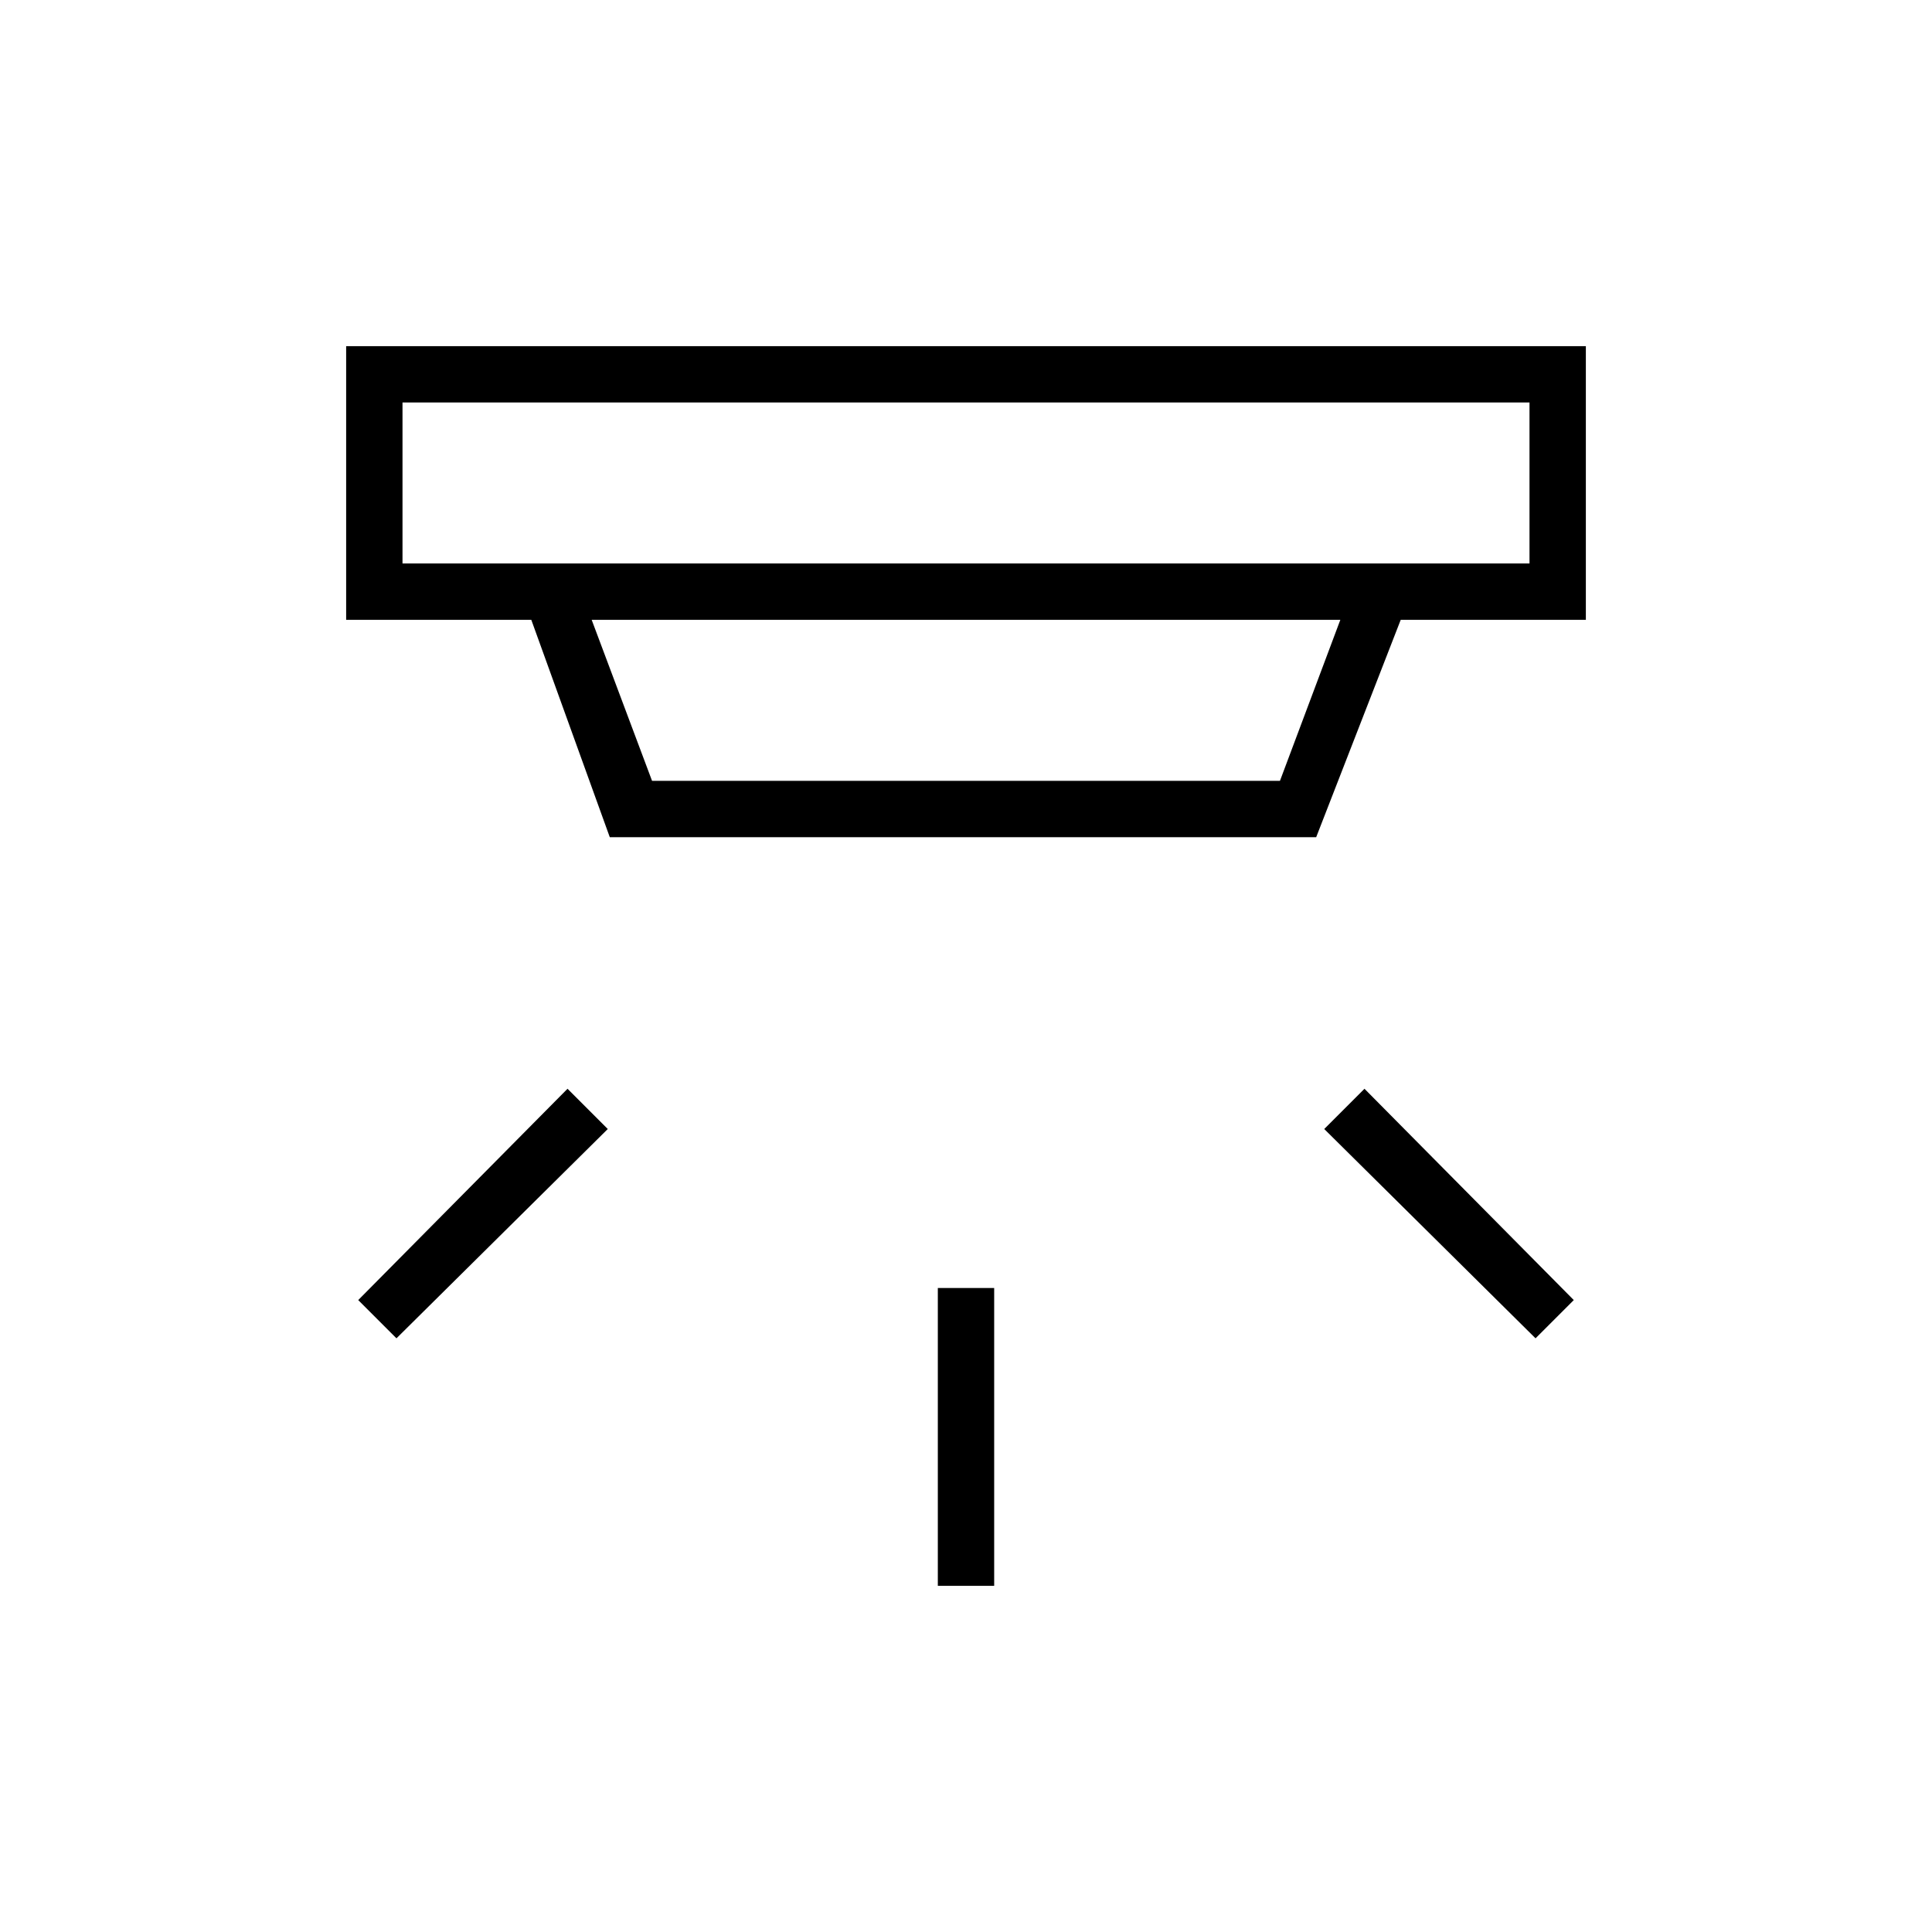 <svg xmlns="http://www.w3.org/2000/svg" height="24" viewBox="0 -960 960 960" width="24"><path d="M466-172v-148h28v148h-28Zm297-123L658-399l20-20 104 105-19 19Zm-566 0-19-19 104-105 20 20-105 104Zm3-465v80h560v-80H200Zm94 108 30 80h312l30-80H294Zm9 108-39-108h-92v-136h616v136h-92l-42 108H303ZM200-760v80-80Z"/></svg>